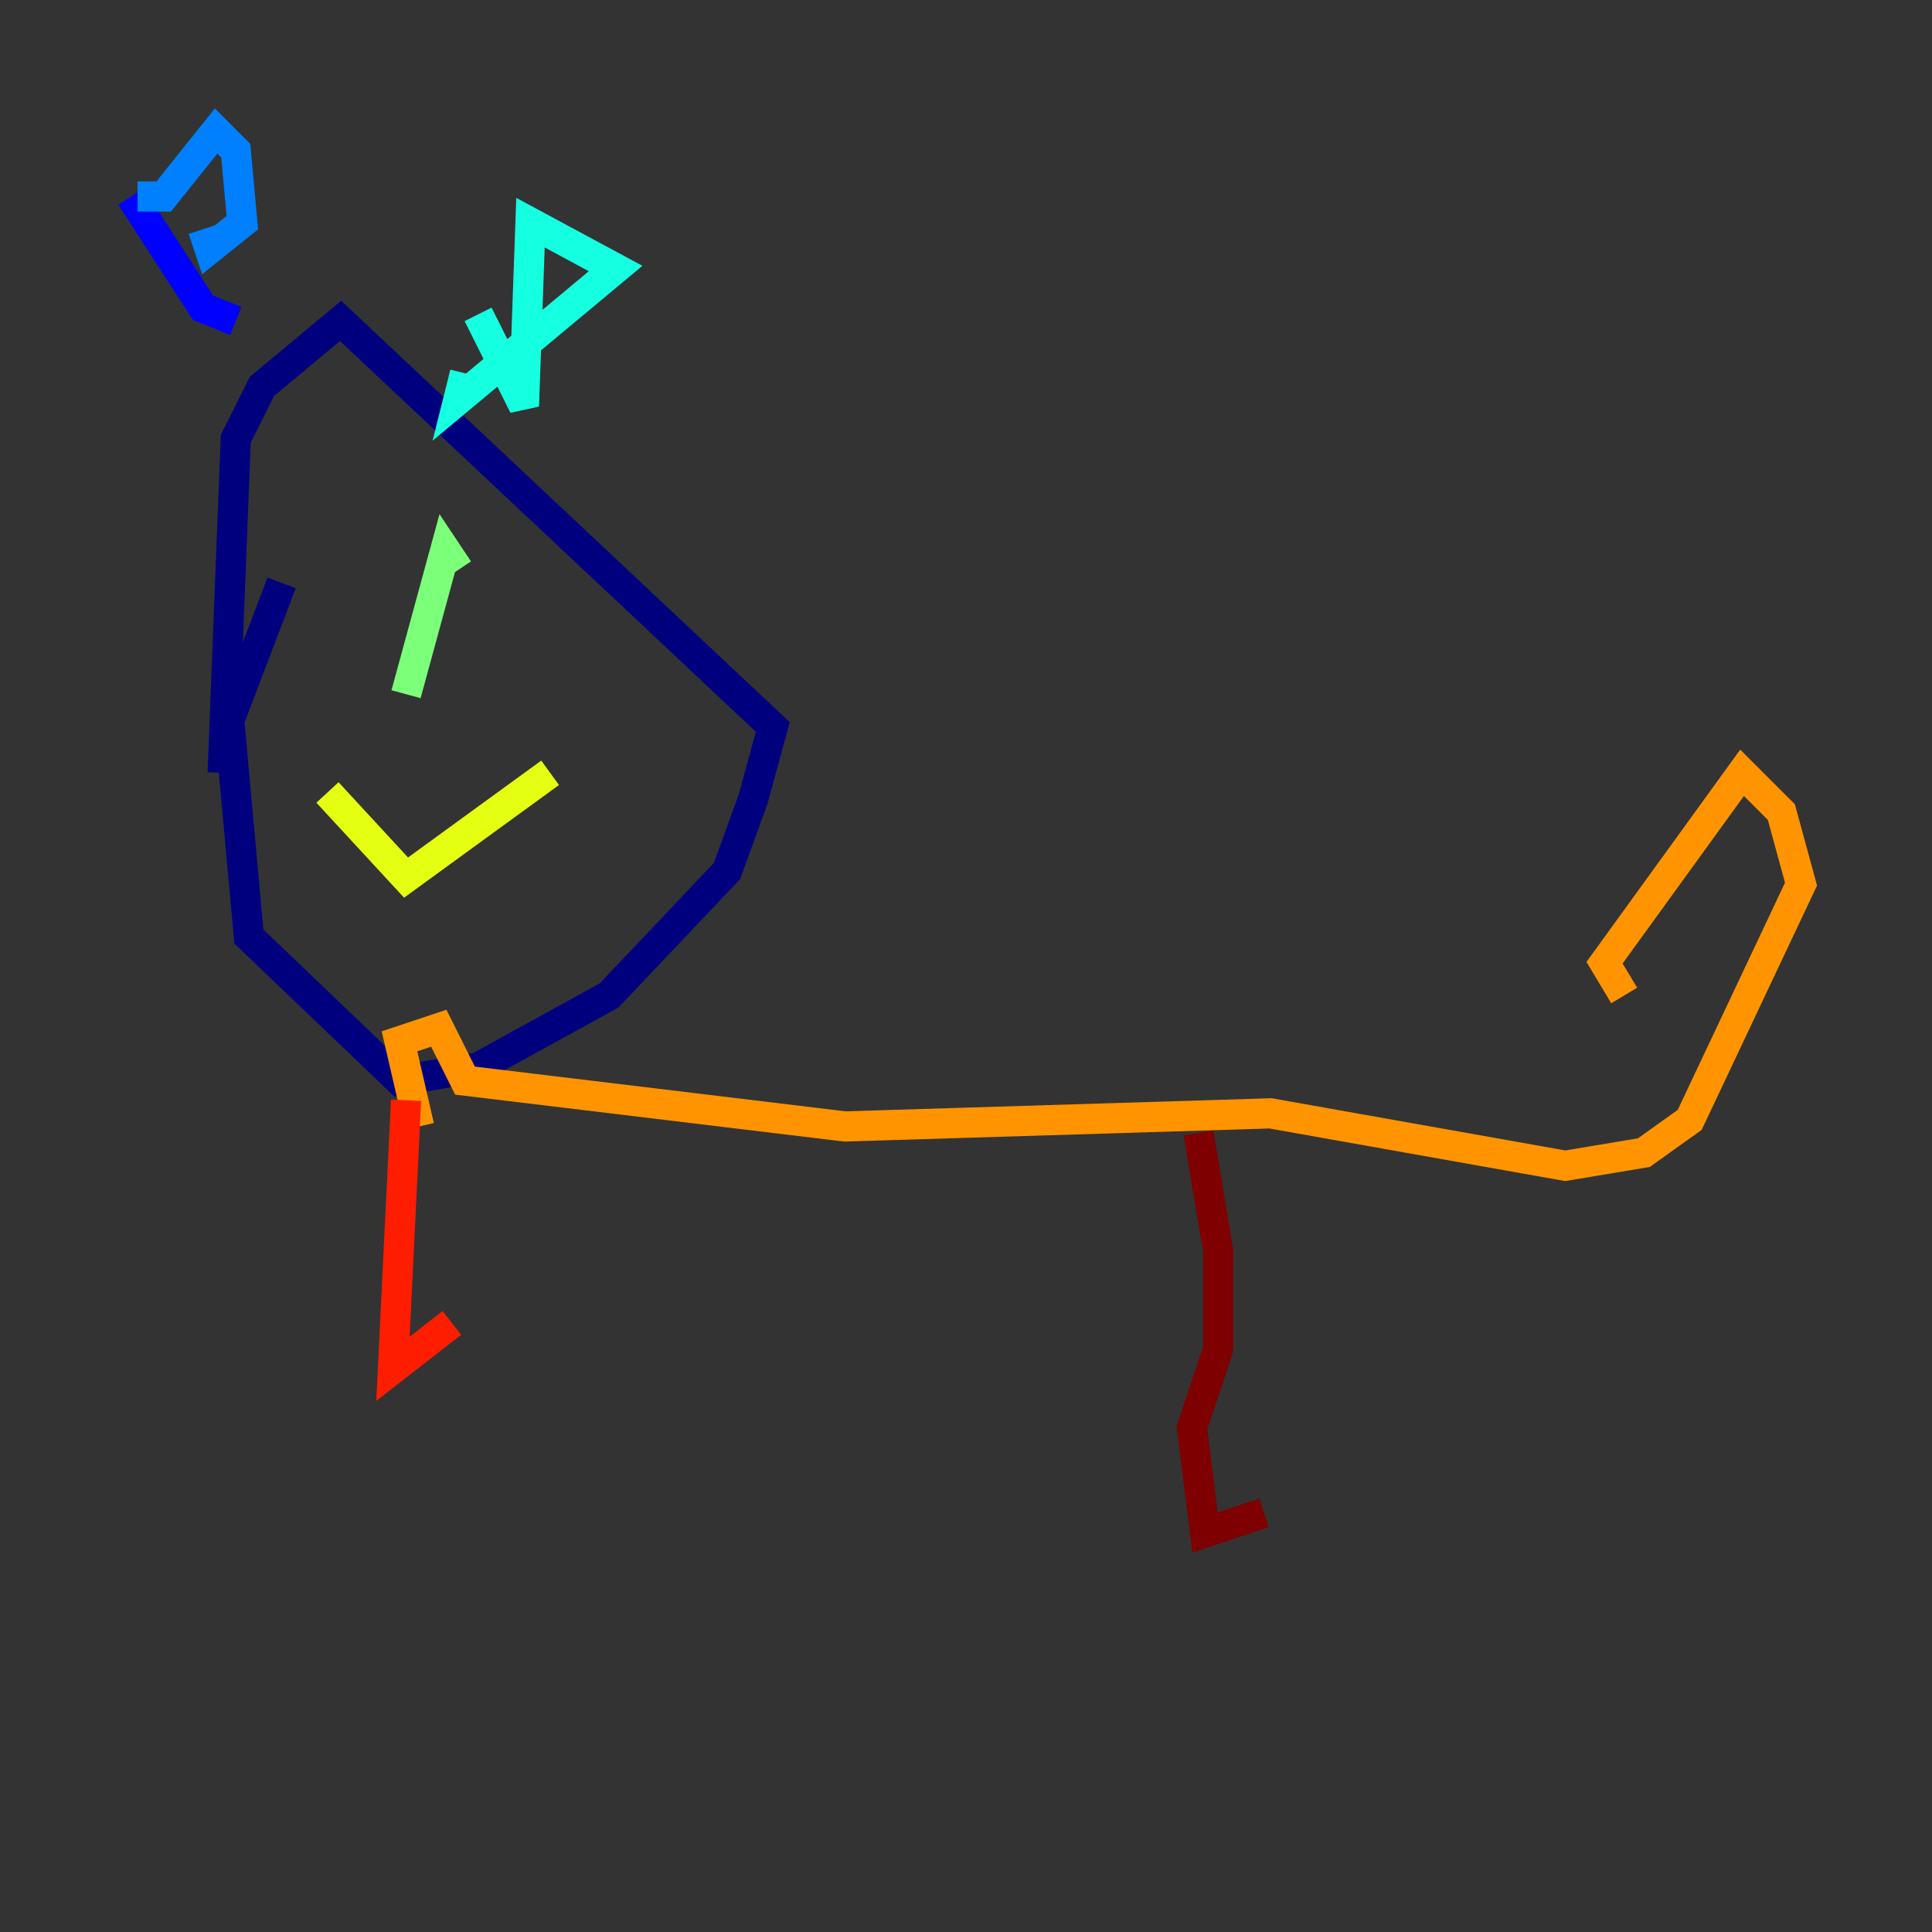 <?xml version="1.0" encoding="utf-8" ?>
<svg baseProfile="tiny" height="128" version="1.2" viewBox="0,0,128,128" width="128" xmlns="http://www.w3.org/2000/svg" xmlns:ev="http://www.w3.org/2001/xml-events" xmlns:xlink="http://www.w3.org/1999/xlink"><rect x="0" y="0" width="128" height="128" fill="#333333" stroke="none"/><defs /><polyline fill="none" points="14.752,51.2 15.62,29.071 17.356,25.6 22.563,21.261 51.2,48.163 49.898,52.936 48.163,57.709 40.352,65.953 31.675,70.725 26.468,71.593 16.488,62.047 15.186,47.729 18.658,38.617" stroke="#00007f" stroke-width="2" /><polyline fill="none" points="15.62,21.261 13.451,20.393 8.678,13.017" stroke="#0000ff" stroke-width="2" /><polyline fill="none" points="9.112,13.017 10.848,13.017 14.319,8.678 15.62,9.98 16.054,14.752 13.885,16.488 13.451,15.186" stroke="#0080ff" stroke-width="2" /><polyline fill="none" points="30.807,24.732 30.373,26.468 40.786,17.79 35.146,14.752 34.712,26.902 31.675,20.827" stroke="#15ffe1" stroke-width="2" /><polyline fill="none" points="26.902,45.993 29.505,36.447 30.373,37.749" stroke="#7cff79" stroke-width="2" /><polyline fill="none" points="21.695,52.502 26.902,58.142 36.447,51.2" stroke="#e4ff12" stroke-width="2" /><polyline fill="none" points="27.77,74.63 26.468,68.99 29.071,68.122 30.807,71.593 55.973,74.63 84.176,73.763 103.702,77.234 108.909,76.366 111.946,74.197 119.322,58.576 118.02,53.803 115.417,51.2 106.305,63.783 107.607,65.953" stroke="#ff9400" stroke-width="2" /><polyline fill="none" points="26.902,72.895 26.034,90.685 29.939,87.647" stroke="#ff1d00" stroke-width="2" /><polyline fill="none" points="79.403,75.064 80.705,82.875 80.705,89.383 78.969,94.59 79.837,101.532 83.742,100.231" stroke="#7f0000" stroke-width="2" /></svg>